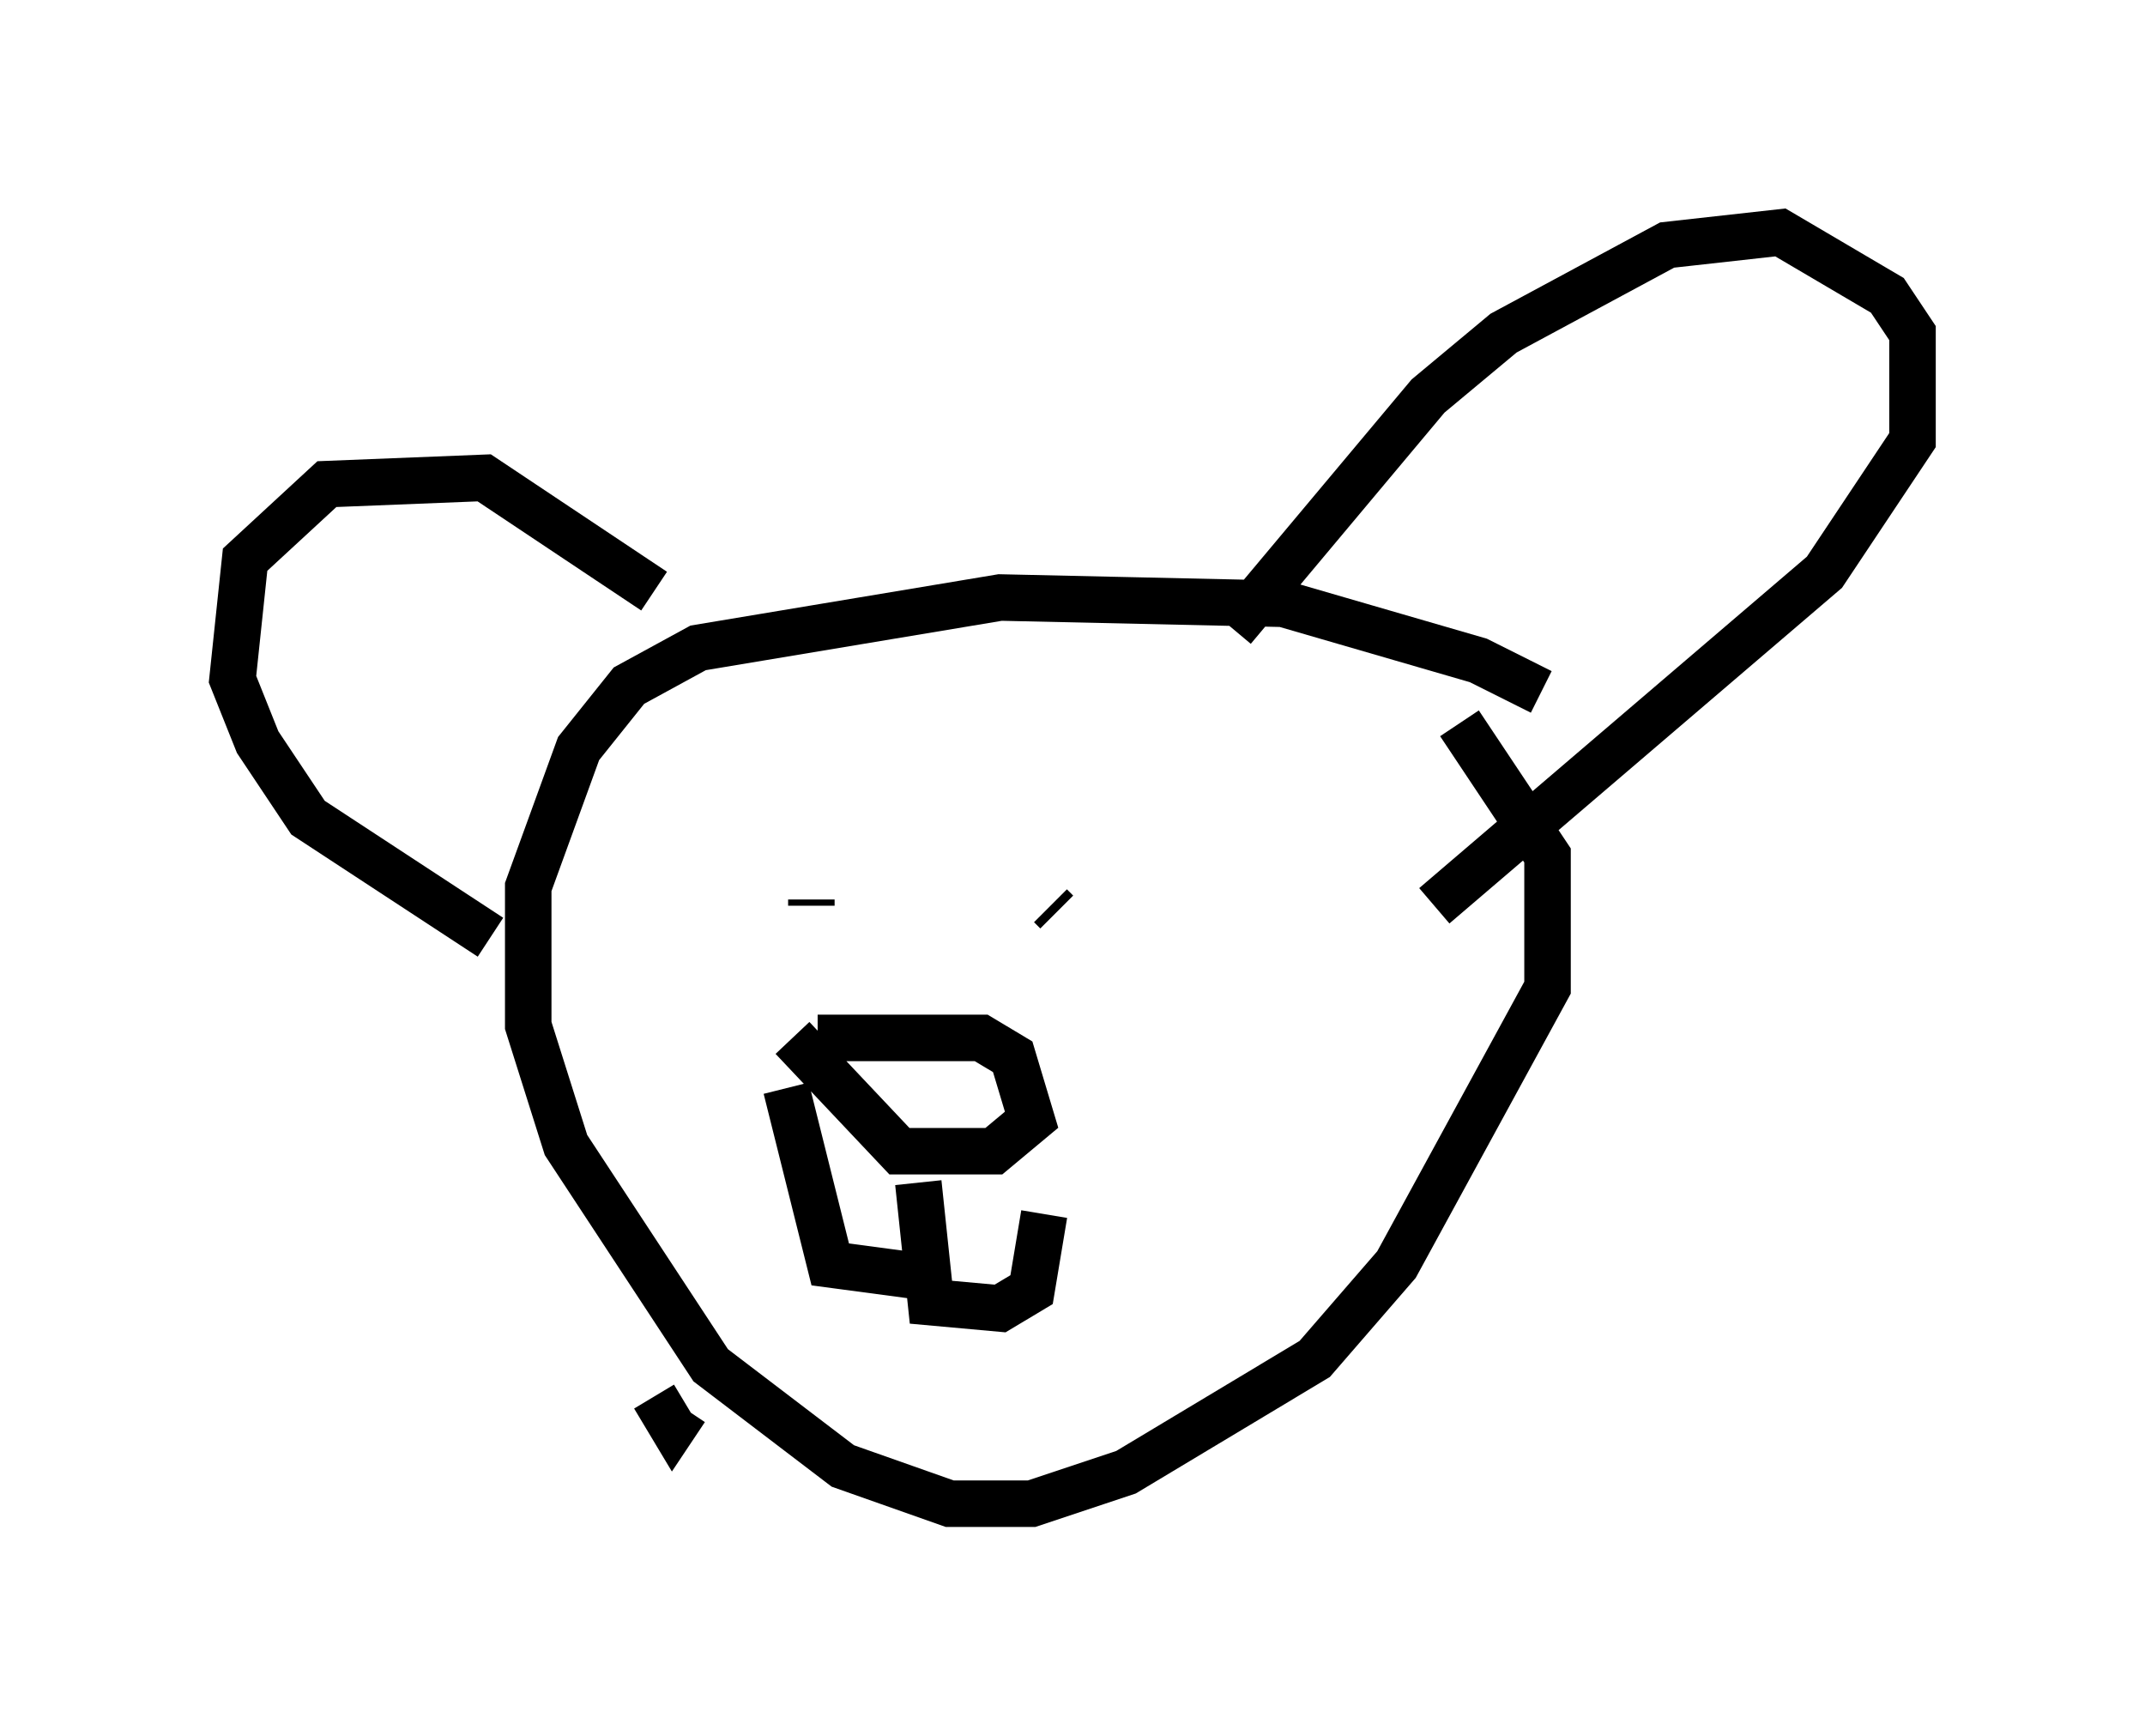 <?xml version="1.0" encoding="utf-8" ?>
<svg baseProfile="full" height="37.334" version="1.1" width="46.13" xmlns="http://www.w3.org/2000/svg" xmlns:ev="http://www.w3.org/2001/xml-events" xmlns:xlink="http://www.w3.org/1999/xlink"><defs /><rect fill="white" height="37.334" width="46.13" x="0" y="0" /><path d="M33.552, 15.69 m-0.406, -0.812 l-1.353, -0.677 -4.195, -1.218 l-6.089, -0.135 -6.495, 1.083 l-1.488, 0.812 -1.083, 1.353 l-1.083, 2.977 0.0, 2.977 l0.812, 2.571 3.112, 4.736 l2.842, 2.165 2.3, 0.812 l1.759, 0.0 2.03, -0.677 l4.059, -2.436 1.759, -2.03 l3.248, -5.954 0.0, -2.842 l-1.894, -2.842 m-4.871, -2.03 l4.195, -5.007 1.624, -1.353 l3.518, -1.894 2.436, -0.271 l2.3, 1.353 0.541, 0.812 l0.0, 2.3 -1.894, 2.842 l-8.39, 7.172 m-16.779, -6.766 l-3.654, -2.436 -3.383, 0.135 l-1.759, 1.624 -0.271, 2.571 l0.541, 1.353 1.083, 1.624 l3.924, 2.571 m7.036, 2.165 l3.518, 0.0 0.677, 0.406 l0.406, 1.353 -0.812, 0.677 l-2.03, 0.0 -2.3, -2.436 m0.406, -2.842 l0.0, -0.135 m5.142, 0.135 l0.135, 0.135 m-2.977, 5.819 l0.271, 2.571 1.488, 0.135 l0.677, -0.406 0.271, -1.624 m-2.571, 1.353 l-2.03, -0.271 -0.947, -3.789 m-2.842, 6.631 l0.406, 0.677 0.271, -0.406 " fill="none" stroke="black" stroke-width="1" /></svg>